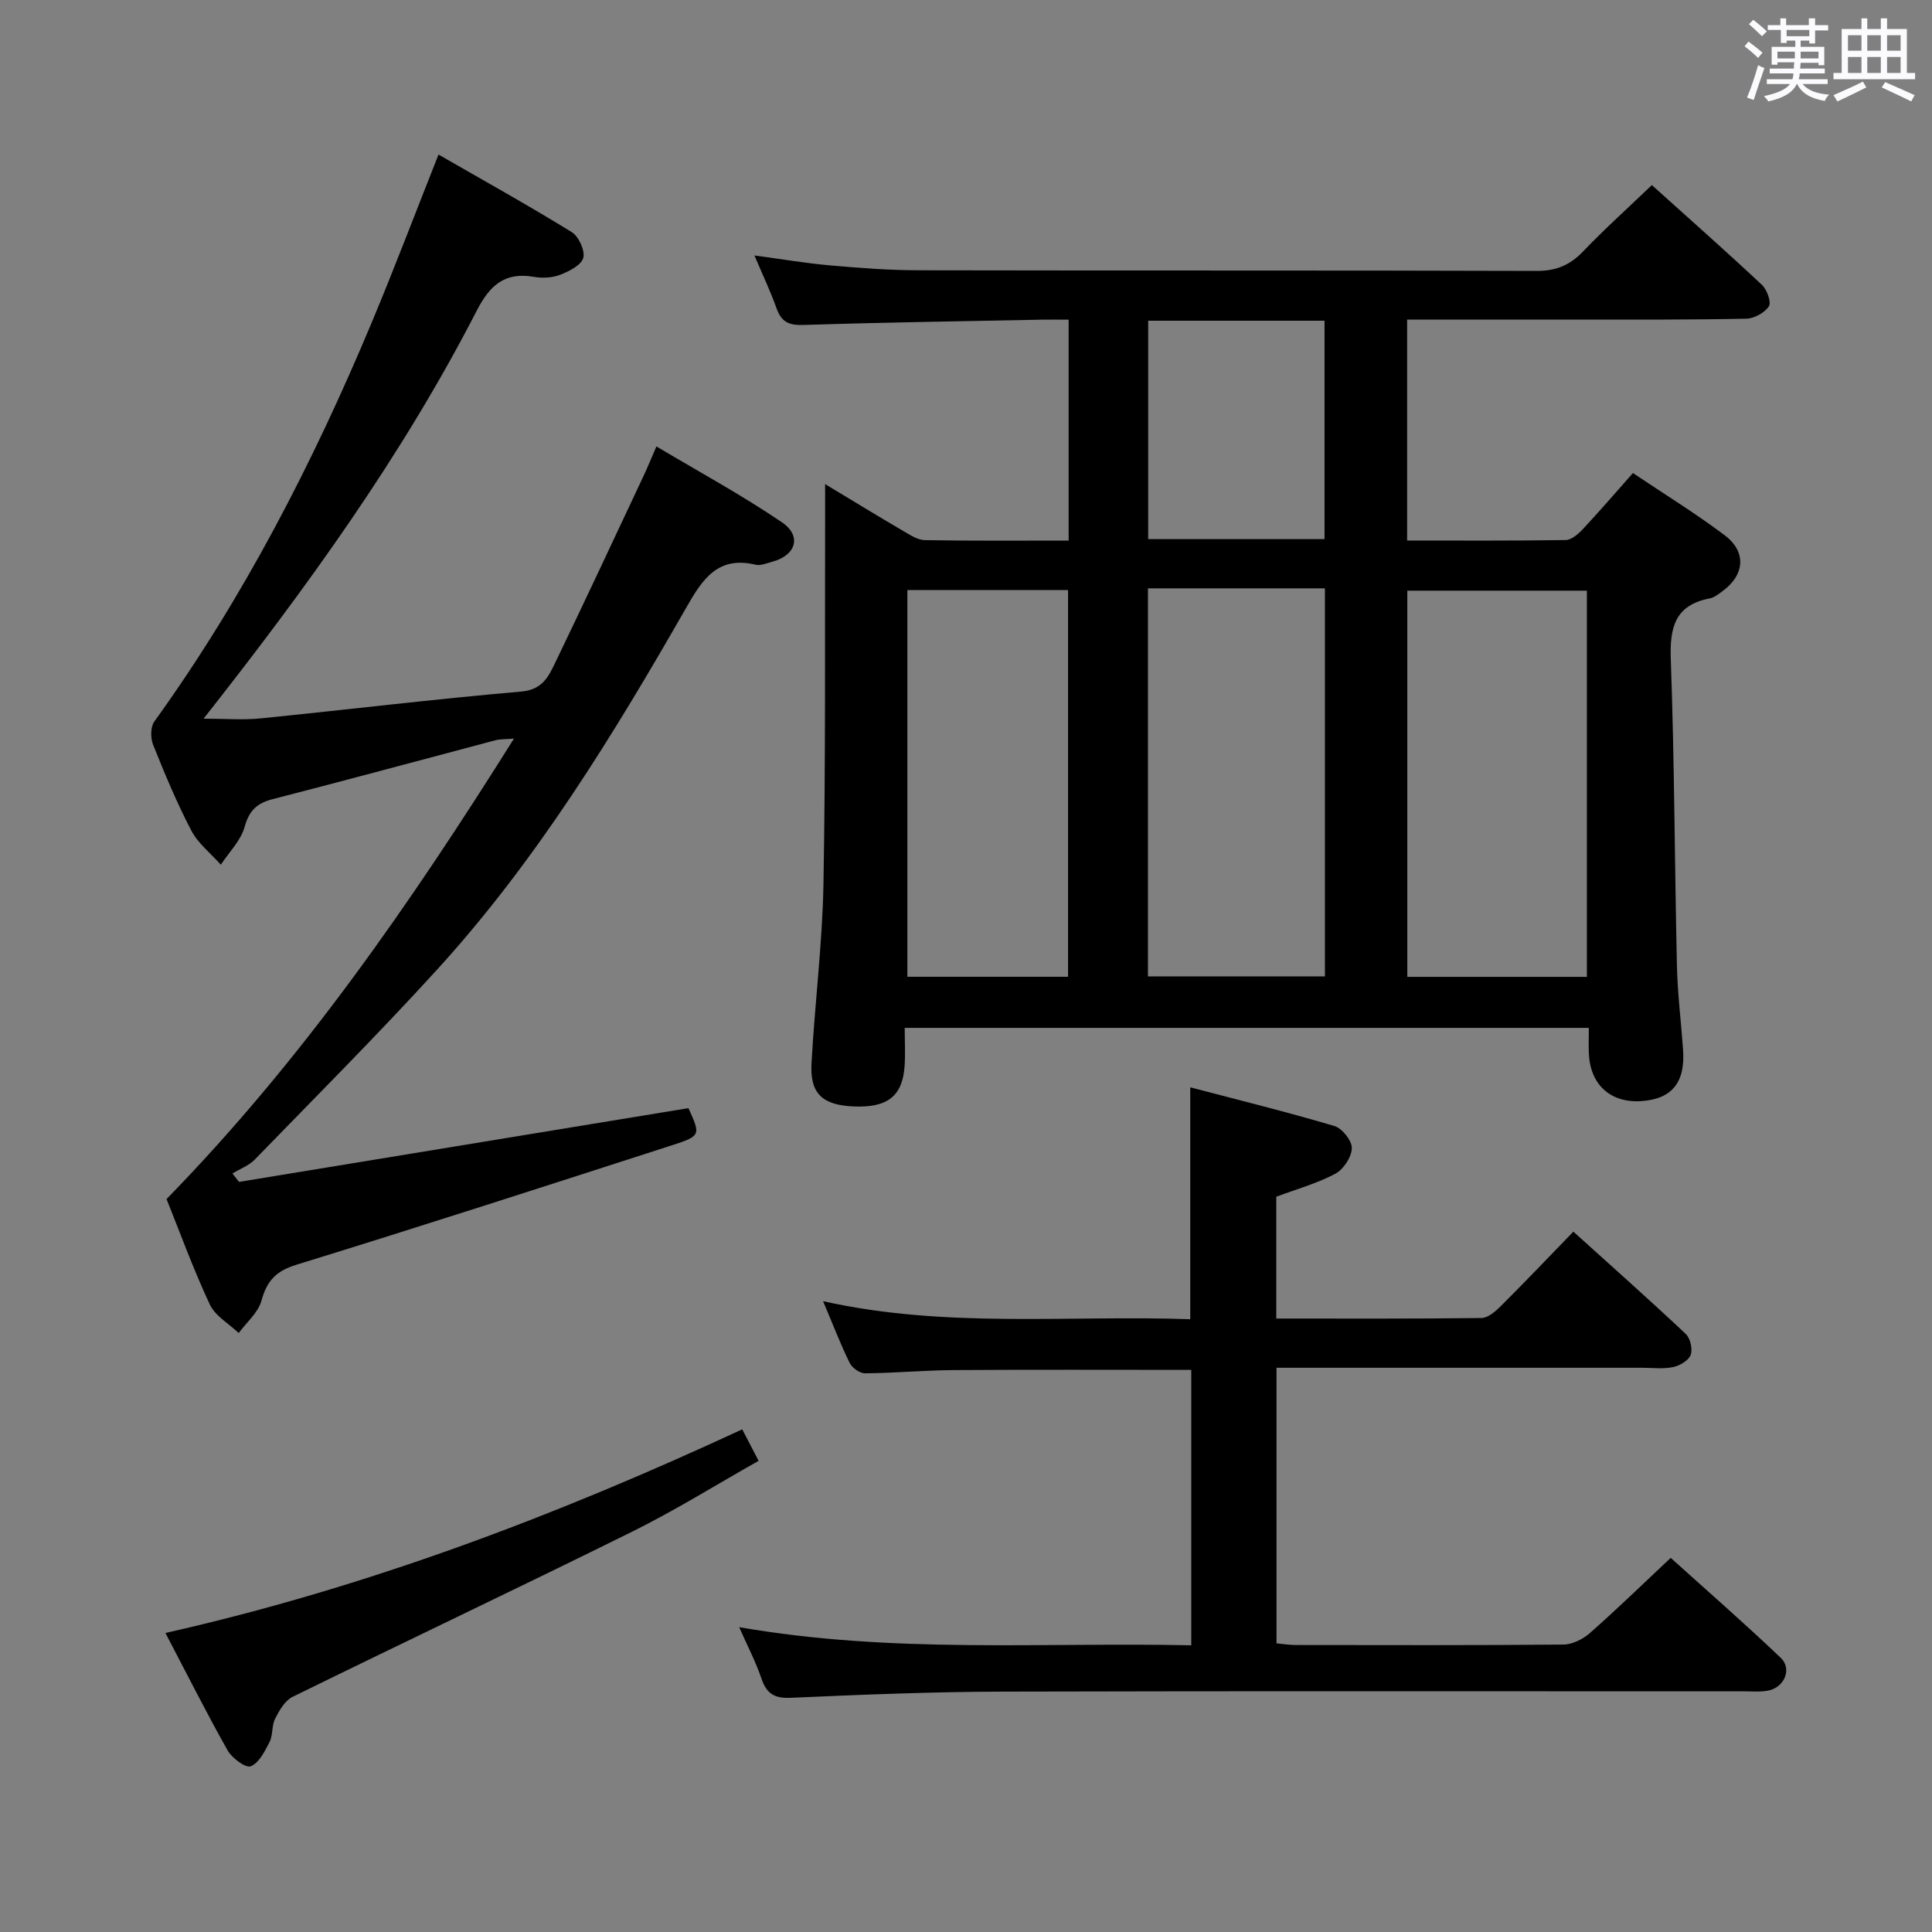 <svg enable-background="new 0 0 400 400" viewBox="0 0 400 400" xmlns="http://www.w3.org/2000/svg"><rect x="0" y="0" width="400" height="400" fill="#808080" stroke="none"/><path d="m361.2 9.6.8-1c.9.7 1.9 1.4 2.9 2.3l-.9 1.1c-1-1-2-1.8-2.8-2.4zm.5 10.6c.9-2.1 1.6-4.3 2.3-6.7.4.2.8.4 1.3.6-.7 2.1-1.5 4.3-2.2 6.6zm.4-15.2.9-.9c1 .8 2 1.6 2.8 2.4l-1 1c-.9-.9-1.8-1.7-2.7-2.5zm12.5-1.2h1.2v1.4h2.7v1.1h-2.7v2.7h-1.2v-.6h-1.8v1.3h4.9v3.8h-1.2v-.5h-3.7c0 .4-.1.9-.1 1.2h5.1v1h-5.2c0 .5-.1.9-.2 1.2h6v1h-5.2c1.1 1.3 2.9 2 5.5 2.2-.4.4-.7.8-.9 1.3-2.9-.5-4.8-1.6-5.7-3.5h-.1c-.8 1.7-2.7 2.9-5.9 3.6-.2-.4-.6-.8-.9-1.1 2.8-.6 4.6-1.4 5.4-2.5h-4.8v-1h5.3c.1-.3.2-.7.2-1.2h-4.9v-1h5c0-.4 0-.8.1-1.3h-3.5v.5h-1.2v-3.7h4.9v-1.3h-1.8v.5h-1.2v-2.7h-2.7v-1h2.6v-1.4h1.2v1.4h4.7v-1.4zm-6.6 8.3h3.6c0-.4 0-.9 0-1.4h-3.6zm1.9-4.6h4.7v-1.3h-4.7zm6.6 3.2h-3.7v1.4h3.7z" fill="#fbfafc"/><path d="m385.3 3.8h1.3v2.2h2.8v-2.2h1.3v2.2h4.1v9.1h1.7v1.3h-16.9v-1.3h1.7v-9.1h4.1v-2.2zm.4 13.1.7 1.2c-1.8.9-3.8 1.9-6 2.9-.2-.4-.5-.8-.8-1.3 2.3-1 4.3-1.9 6.1-2.8zm-3.1-6.4h2.8v-3.2h-2.8zm0 4.6h2.8v-3.3h-2.8zm4-4.6h2.8v-3.2h-2.8zm0 4.6h2.8v-3.3h-2.8zm3.7 1.9c2.1.9 4.1 1.8 6.1 2.7l-.7 1.3c-2.2-1.1-4.2-2-6.1-2.9zm3.2-9.7h-2.8v3.2h2.8v-3.1zm-2.8 7.8h2.8v-3.3h-2.8z" fill="#fbfafc"/><g fill="#010000"><path d="m170.83 100.23c6 3.61 11.05 6.71 16.17 9.7 1.4.82 2.97 1.87 4.48 1.9 9.8.17 19.61.09 29.77.09 0-15.26 0-30.16 0-45.74-1.96 0-3.72-.03-5.49 0-16.47.33-32.94.57-49.41 1.1-2.99.1-4.56-.6-5.56-3.41-1.28-3.58-2.92-7.03-4.59-10.98 5.53.74 10.54 1.6 15.59 2.05 6.12.54 12.28 1.01 18.42 1.02 42.65.09 85.31-.01 127.96.13 4.02.01 6.86-1.19 9.59-4.03 4.46-4.66 9.27-8.98 14.24-13.74 7.8 7.02 15.38 13.72 22.76 20.63 1.06.99 2.02 3.6 1.47 4.46-.87 1.35-3.05 2.54-4.7 2.57-11.49.24-22.99.18-34.49.19-11.8.01-23.59 0-35.71 0v45.74c10.97 0 21.9.07 32.83-.1 1.21-.02 2.62-1.26 3.57-2.28 3.4-3.63 6.64-7.41 10.35-11.59 6.45 4.33 12.94 8.32 19 12.88 4.58 3.45 4.14 8.26-.5 11.61-.8.58-1.67 1.29-2.59 1.46-7.21 1.39-8.31 5.99-8.07 12.64.76 21.12.79 42.27 1.27 63.41.13 5.81.86 11.6 1.27 17.41.49 6.82-2.37 10.26-8.78 10.63-6.27.36-10.42-3.42-10.72-9.8-.08-1.65-.01-3.31-.01-5.37-47.16 0-94.01 0-141.64 0 0 2.78.16 5.4-.03 7.99-.45 6.18-3.57 8.57-10.53 8.28-6.42-.27-9.07-2.63-8.74-8.83.67-12.44 2.26-24.84 2.48-37.28.46-25.65.27-51.31.34-76.96 0-1.49 0-2.98 0-5.78zm66.84 101.92h36.64c0-26.87 0-53.3 0-80.34-12.31 0-24.34 0-36.64 0zm90.88.1c0-26.9 0-53.45 0-79.96-12.64 0-24.9 0-37.18 0v79.96zm-140.69-80.09v80.07h33.27c0-26.88 0-53.39 0-80.07-11.27 0-22.08 0-33.27 0zm49.86-55.76v45.22h36.51c0-15.25 0-30.12 0-45.22-12.25 0-24.16 0-36.51 0z"/><path d="m106.41 152.92c-1.86.15-2.86.09-3.78.33-15.4 4.07-30.77 8.24-46.19 12.21-3.25.84-4.85 2.34-5.79 5.73-.79 2.85-3.23 5.24-4.93 7.84-2.07-2.34-4.7-4.38-6.11-7.07-3-5.73-5.49-11.73-7.9-17.74-.56-1.39-.57-3.7.23-4.82 18.48-25.64 32.83-53.52 45-82.58 4.74-11.33 9.09-22.82 13.85-34.82 9.08 5.22 18.44 10.43 27.56 16.04 1.45.89 2.81 3.83 2.41 5.34-.41 1.52-2.93 2.79-4.78 3.51-1.63.64-3.68.73-5.43.43-6.05-1.04-9.13 1.72-11.84 6.99-15.43 30.01-35.1 57.24-56.56 84.48 4.42 0 8.13.31 11.76-.05 18.01-1.81 35.99-4 54.02-5.56 4.34-.38 5.62-3.06 7-5.93 6.2-12.86 12.24-25.8 18.31-38.71.77-1.64 1.46-3.32 2.67-6.11 8.85 5.28 17.7 10.08 25.97 15.7 4.21 2.86 2.9 6.88-2.03 8.18-1.12.3-2.37.86-3.4.61-7.83-1.89-11.02 3.02-14.34 8.83-15.14 26.45-31.04 52.44-51.68 75.07-12.22 13.4-25.05 26.25-37.69 39.26-1.23 1.26-3.07 1.93-4.62 2.88.46.58.91 1.16 1.37 1.74 30.99-5.09 61.98-10.18 93.04-15.27 2.53 5.56 2.59 5.75-3.39 7.68-25.9 8.36-51.8 16.74-77.8 24.75-4.25 1.31-6.09 3.36-7.21 7.44-.68 2.47-3.08 4.48-4.71 6.69-2.04-1.95-4.87-3.53-5.98-5.91-3.44-7.36-6.22-15.02-8.96-21.83 28.07-28.75 50.5-61.18 71.93-95.33z"/><path d="m153.04 336.89c31.69 5.52 62.61 3.1 93.6 3.75 0-19.45 0-38.18 0-57.02-16.56 0-32.84-.07-49.11.04-6.15.04-12.29.62-18.44.67-1.08.01-2.67-1.13-3.18-2.16-1.89-3.85-3.43-7.88-5.5-12.77 25.55 5.68 50.74 2.85 76.02 3.73 0-15.98 0-31.52 0-48.01 10.09 2.65 20.04 5.1 29.84 8.01 1.61.48 3.65 3.04 3.61 4.59-.05 1.85-1.73 4.39-3.42 5.29-3.75 2-7.95 3.16-12.22 4.76v25.22c14.27 0 28.37.07 42.48-.11 1.37-.02 2.92-1.38 4.03-2.49 4.94-4.92 9.75-9.98 15-15.39 8.09 7.31 15.78 14.13 23.26 21.17.95.89 1.47 3.15 1.03 4.34-.43 1.17-2.26 2.24-3.64 2.53-2.08.43-4.31.14-6.48.14-23.33 0-46.66 0-69.98 0-1.8 0-3.59 0-5.65 0v57.06c1.33.12 2.63.34 3.92.34 18.5.02 36.99.08 55.49-.09 1.86-.02 4.05-1.13 5.5-2.41 5.5-4.84 10.75-9.95 16.7-15.54 7.17 6.47 15.13 13.41 22.78 20.69 2.4 2.28.78 6.1-2.56 6.78-1.61.33-3.32.16-4.98.16-51.16.01-102.31-.08-153.47.06-14.64.04-29.28.63-43.91 1.28-3.43.15-5.04-.83-6.11-3.99-1.17-3.44-2.87-6.69-4.61-10.63z"/><path d="m34.25 338.09c41.6-9.38 80.9-24.28 119.42-42.16 1.06 2.04 2.04 3.91 3.39 6.52-8.86 5-17.3 10.27-26.17 14.66-23.36 11.57-46.93 22.72-70.33 34.21-1.58.78-2.74 2.83-3.61 4.54-.72 1.43-.42 3.38-1.14 4.8-.98 1.92-2.19 4.35-3.91 5.03-1.04.41-3.88-1.7-4.79-3.31-4.39-7.8-8.42-15.82-12.86-24.29z"/></g></svg>